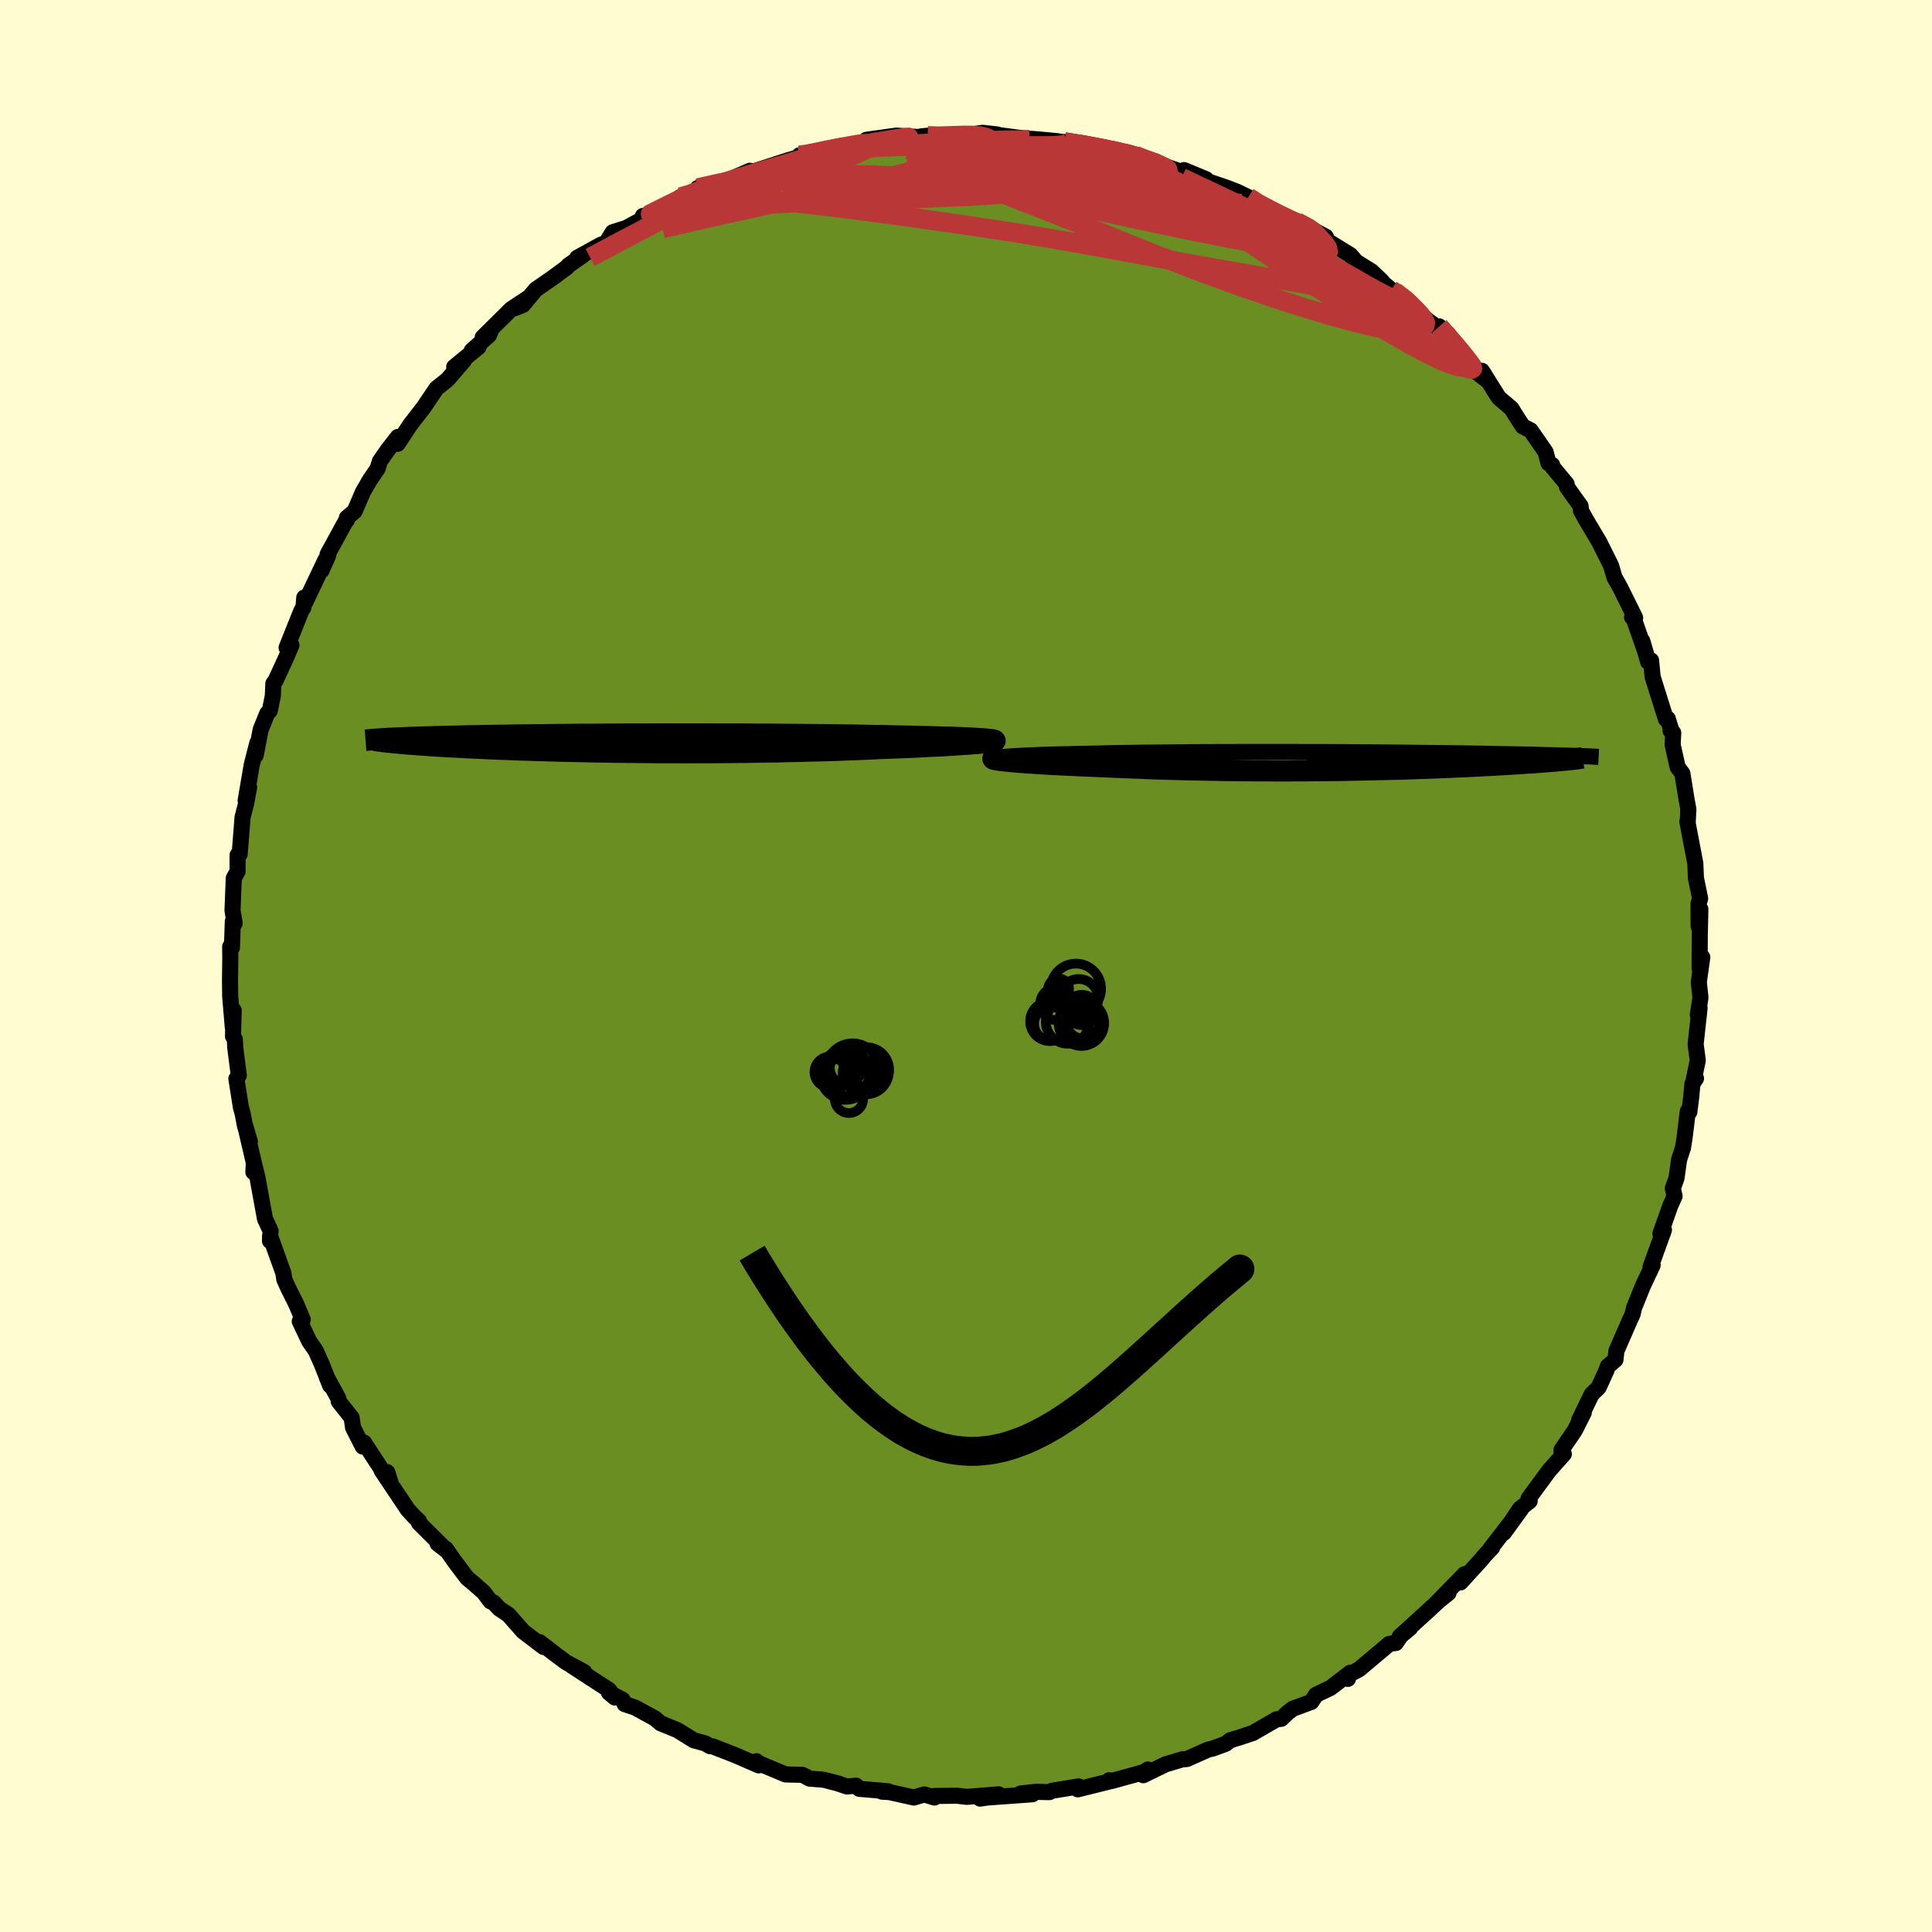 
  <svg viewBox="-100 -100 200 200" xmlns="http://www.w3.org/2000/svg" width="500" height="500" id="face-svg">
    <defs>
      <clipPath id="leftEyeClipPath">
        <polyline points="35.52,-0.46 35.17,-0.48 34.78,-0.51 34.36,-0.53 33.91,-0.55 33.42,-0.57 32.9,-0.59 32.35,-0.61 31.77,-0.62 31.16,-0.64 30.53,-0.66 29.86,-0.68 29.17,-0.69 28.45,-0.71 27.71,-0.73 26.95,-0.74 26.16,-0.76 25.32,-0.78 24.45,-0.79 23.55,-0.81 22.61,-0.83 21.64,-0.84 20.64,-0.86 19.62,-0.87 18.57,-0.88 17.49,-0.89 16.4,-0.9 15.28,-0.91 14.15,-0.92 13.01,-0.92 11.86,-0.93 10.7,-0.94 9.53,-0.94 8.36,-0.94 7.19,-0.95 6.02,-0.95 4.85,-0.95 3.69,-0.95 2.54,-0.95 1.39,-0.94 0.26,-0.94 -0.86,-0.94 -1.96,-0.93 -3.04,-0.93 -4.11,-0.92 -5.16,-0.91 -6.18,-0.91 -7.18,-0.9 -8.16,-0.89 -9.12,-0.88 -10.05,-0.87 -10.95,-0.86 -11.82,-0.85 -12.67,-0.84 -13.49,-0.82 -14.29,-0.81 -15.05,-0.8 -15.79,-0.79 -16.51,-0.77 -17.19,-0.76 -17.85,-0.75 -18.48,-0.73 -19.09,-0.72 -19.68,-0.7 -20.24,-0.69 -20.78,-0.68 -21.29,-0.66 -21.79,-0.65 -22.27,-0.63 -22.72,-0.62 -23.16,-0.6 -23.57,-0.59 -23.97,-0.57 -24.34,-0.56 -24.7,-0.54 -25.04,-0.53 -25.36,-0.51 -25.67,-0.5 -25.96,-0.48 -26.23,-0.46 -25.11,-0.05 -24.82,-0.03 -24.52,0 -24.2,0.03 -23.87,0.06 -23.52,0.09 -23.16,0.11 -22.78,0.14 -22.38,0.17 -21.96,0.2 -21.53,0.23 -21.08,0.26 -20.62,0.29 -20.13,0.32 -19.63,0.35 -19.11,0.37 -18.57,0.4 -18.01,0.43 -17.43,0.46 -16.83,0.49 -16.21,0.52 -15.56,0.55 -14.89,0.58 -14.2,0.61 -13.49,0.63 -12.75,0.66 -12,0.69 -11.22,0.71 -10.41,0.74 -9.59,0.76 -8.74,0.79 -7.87,0.81 -6.99,0.83 -6.08,0.85 -5.15,0.87 -4.21,0.89 -3.24,0.9 -2.26,0.92 -1.27,0.93 -0.26,0.94 0.76,0.95 1.79,0.96 2.84,0.96 3.89,0.96 4.95,0.97 6.02,0.96 7.09,0.96 8.17,0.96 9.25,0.95 10.32,0.94 11.4,0.93 12.47,0.91 13.53,0.89 14.59,0.88 15.64,0.85 16.68,0.83 17.71,0.8 18.72,0.78 19.72,0.75 20.69,0.72 21.65,0.68 22.59,0.65 23.51,0.61 24.4,0.57 25.26,0.53 26.04,0.5 26.81,0.47 27.55,0.44 28.28,0.41 28.99,0.38 29.68,0.34 30.34,0.31 30.98,0.28 31.6,0.25 32.19,0.21 32.75,0.18 33.28,0.14 33.79,0.11 34.26,0.08 34.71,0.04" />
      </clipPath>
      <clipPath id="rightEyeClipPath">
        <polyline points="-35.03,-0.44 -34.7,-0.47 -34.33,-0.49 -33.91,-0.52 -33.47,-0.54 -32.98,-0.57 -32.46,-0.59 -31.91,-0.61 -31.33,-0.64 -30.72,-0.66 -30.08,-0.68 -29.42,-0.7 -28.73,-0.71 -28.02,-0.73 -27.28,-0.75 -26.53,-0.76 -25.68,-0.78 -24.8,-0.8 -23.89,-0.82 -22.96,-0.84 -22.01,-0.85 -21.03,-0.87 -20.04,-0.88 -19.02,-0.89 -18,-0.9 -16.95,-0.91 -15.9,-0.92 -14.84,-0.93 -13.77,-0.93 -12.69,-0.94 -11.61,-0.94 -10.53,-0.95 -9.44,-0.95 -8.36,-0.95 -7.29,-0.95 -6.21,-0.95 -5.15,-0.95 -4.09,-0.94 -3.04,-0.94 -2,-0.94 -0.98,-0.93 0.03,-0.93 1.03,-0.92 2.01,-0.91 2.97,-0.91 3.92,-0.9 4.85,-0.89 5.76,-0.88 6.64,-0.87 7.51,-0.86 8.36,-0.85 9.18,-0.84 9.98,-0.83 10.76,-0.82 11.52,-0.81 12.26,-0.8 12.97,-0.79 13.66,-0.78 14.33,-0.77 14.98,-0.76 15.6,-0.74 16.21,-0.73 16.79,-0.72 17.35,-0.71 17.9,-0.7 18.43,-0.69 18.93,-0.68 19.43,-0.67 19.9,-0.66 20.36,-0.64 20.8,-0.63 21.23,-0.62 21.64,-0.61 22.03,-0.6 22.41,-0.59 22.77,-0.58 23.12,-0.57 23.46,-0.56 23.78,-0.55 24.08,-0.54 23.05,-0.12 22.8,-0.1 22.54,-0.07 22.27,-0.05 21.98,-0.02 21.68,0 21.36,0.03 21.03,0.06 20.68,0.08 20.32,0.11 19.94,0.14 19.55,0.17 19.14,0.19 18.72,0.22 18.28,0.25 17.82,0.28 17.34,0.31 16.85,0.34 16.34,0.37 15.81,0.4 15.26,0.43 14.69,0.46 14.1,0.49 13.49,0.52 12.86,0.55 12.21,0.58 11.54,0.61 10.84,0.64 10.13,0.67 9.4,0.7 8.64,0.73 7.87,0.75 7.07,0.78 6.26,0.81 5.42,0.83 4.57,0.85 3.7,0.87 2.81,0.89 1.9,0.91 0.98,0.93 0.04,0.95 -0.91,0.96 -1.88,0.97 -2.87,0.98 -3.86,0.99 -4.86,0.99 -5.88,1 -6.91,1 -7.94,0.99 -8.98,0.99 -10.02,0.98 -11.07,0.97 -12.12,0.96 -13.17,0.94 -14.22,0.92 -15.27,0.9 -16.32,0.88 -17.36,0.85 -18.39,0.82 -19.42,0.79 -20.43,0.75 -21.43,0.71 -22.42,0.67 -23.39,0.63 -24.34,0.59 -25.15,0.56 -25.95,0.52 -26.72,0.49 -27.48,0.46 -28.23,0.42 -28.94,0.39 -29.64,0.35 -30.31,0.32 -30.96,0.28 -31.58,0.24 -32.17,0.2 -32.73,0.17 -33.25,0.13 -33.74,0.09 -34.2,0.05" />
      </clipPath>
      <filter id="fuzzy">
        <feTurbulence id="turbulence" baseFrequency="0.05" numOctaves="3" type="noise" result="noise" />
        <feDisplacementMap in="SourceGraphic" in2="noise" scale="2" />
      </filter>
      <linearGradient id="rainbowGradient" x1="0%" y1="0%" x2="100%" y2="0%">
        <stop offset="0%" style="stop-color: rgb(80, 68, 68); stop-opacity: 1" />
        <stop offset="50%" style="stop-color: rgb(233, 236, 239); stop-opacity: 1" />
        <stop offset="100%" style="stop-color: rgb(64, 224, 208); stop-opacity: 1" />
      </linearGradient>
    </defs>
    <rect x="-100" y="-100" width="100%" height="100%" fill="rgb(255, 253, 208)" />
    <polyline id="faceContour" points="76.22,-0.91 75.86,1.67 76.03,3.27 75.76,5.05 75.94,4.36 75.53,8.09 75.75,9.77 75.34,11.76 75.57,11.64 75.2,12.2 75.08,13.51 74.88,15.11 74.72,15.04 74.38,17.83 74.22,18.83 73.82,20.04 73.55,21.97 73.17,23.02 73.35,23.83 72.91,24.81 71.89,27.7 71.9,27.76 72.25,27.33 70.86,31.17 71.08,30.98 70.1,33.05 69.17,35.35 68.99,36.09 68.69,36.72 68.29,37.65 67.33,39.85 67.23,40.76 66.44,41.44 66.3,41.85 65.49,43.63 64.76,44.35 63.47,47.02 63.95,46.24 63.02,48.08 61.65,50.09 61.65,50.68 61.89,50.52 60.38,52.21 58.24,55.12 58.35,55.39 57.33,56.2 55.68,58.67 57.46,56.22 54.28,60.33 54.47,60.2 53.64,61.08 53.39,61.4 51.19,63.81 51.61,62.96 48.86,65.78 49.95,64.91 49.26,65.43 47.83,66.75 44.89,69.43 45.98,68.52 45.04,69.28 44.5,70.08 43.83,70.17 40.69,72.81 39.66,73.35 39.53,73.8 39.78,73.16 37.72,74.74 36.24,75.44 35.75,76.18 33.83,76.89 33.26,77.33 32.64,77.93 32.14,77.99 29.7,79.4 28.37,79.84 27.35,80.15 26.88,80.52 25.53,81.01 25.03,81.13 22.88,82.09 22.38,82.13 20.64,82.65 18.35,83.77 18.82,83.18 18.38,83.46 14.99,84.39 14.82,84.29 14.95,84.33 14.99,84.38 11.57,85.23 11.65,84.93 8.9,85.38 8.63,85.52 7.18,85.49 5.65,85.66 6.88,85.74 2.19,86.08 1.46,86.19 3.39,85.75 0.08,86.01 -0.95,85.89 -3.32,85.92 -3.26,86.08 -4.32,85.76 -5.4,86.08 -7.91,85.52 -8.71,85.47 -8.07,85.43 -11.04,85.18 -11.39,84.85 -12.31,84.94 -13.36,84.59 -14.73,84.24 -16.19,84.12 -16.93,83.73 -18.68,83.69 -21.45,82.53 -21.69,82.32 -21.46,82.75 -23.9,81.69 -25.59,81.03 -26.2,80.79 -26.52,80.76 -26.98,80.48 -28.19,80.15 -29.86,79.11 -31.62,78.39 -32.2,77.89 -34.25,76.77 -35.33,76.41 -35.55,75.96 -36.97,75.21 -36.36,75.72 -36.96,74.94 -40.81,72.44 -39.52,73.09 -41.38,72.09 -42.42,71.32 -44.15,69.99 -43.72,70.5 -45.84,68.89 -47.37,67.15 -48.31,66.53 -48.9,65.89 -49.21,65.78 -49.92,64.84 -50.96,63.92 -51.64,63.36 -52.97,61.59 -53.85,60.33 -54.7,59.79 -53.73,60.54 -56.63,57.65 -56.62,57.47 -57.11,57.01 -57.79,56.27 -60.5,52.22 -59.91,52.4 -59.53,53.6 -62.32,49.33 -62.45,49.75 -63.45,47.79 -63.6,46.75 -64.93,45.08 -64.98,44.75 -66.18,42.54 -65.82,43.43 -66.67,41.27 -67.32,39.81 -67.99,38.85 -68.97,36.78 -68.66,36.6 -69.18,35.37 -69.35,34.97 -70.16,33.35 -70.57,32.44 -70.66,31.8 -72.04,27.95 -72.05,28.46 -71.99,27.42 -72.57,26.17 -73.35,21.89 -73.72,20.38 -73.77,21.33 -73.59,20.94 -74.6,16.6 -74.14,18.15 -74.63,16.6 -74.88,15.28 -75.06,14.64 -75.53,11.67 -75.28,11.32 -75.65,8.43 -75.69,7.58 -75.88,7.28 -75.81,4.59 -75.9,6.35 -76.17,3.16 -76.19,1.52 -76.16,-0.87 -76.17,-2.01 -75.99,-1.89 -75.9,-4.61 -75.71,-4.42 -75.93,-5.75 -75.8,-9.09 -75.41,-9.78 -75.4,-11.49 -75.19,-11.58 -75.12,-12.45 -74.89,-15.4 -74.52,-16.83 -74.21,-18.5 -74.57,-17.13 -73.94,-20.83 -73.36,-23.09 -73.53,-21.82 -73.02,-24.45 -72.34,-26.14 -72.07,-26.43 -71.76,-27.94 -71.7,-29.24 -71.47,-29.56 -70.37,-31.94 -69.83,-33.21 -70.33,-32.96 -68.81,-36.76 -68.59,-37.12 -68.5,-38.14 -68.39,-37.67 -66.29,-42.08 -66.72,-40.93 -66.02,-42.51 -66.09,-42.61 -64.21,-46.05 -64.1,-46.15 -64.09,-46.4 -63.29,-47.07 -62.42,-49.09 -61.7,-50.33 -60.91,-51.49 -60.67,-52.26 -59.84,-53.45 -58.81,-54.77 -58.83,-54.06 -57.57,-55.98 -56.12,-57.86 -54.82,-59.79 -53.69,-60.69 -51.98,-62.67 -52.98,-62.01 -50.46,-64.08 -51.17,-63.7 -49.39,-65.29 -49.19,-65.75 -50.03,-65.08 -47.07,-68.01 -45.28,-69.19 -46.75,-68.08 -45.86,-68.44 -44.55,-70.02 -42.78,-71.25 -41.3,-72.34 -41.15,-72.53 -39.66,-73.57 -40.25,-73.31 -37.84,-74.64 -37.24,-74.88 -36.57,-75.96 -35.17,-76.4 -32.61,-77.78 -33.45,-77.64 -32.5,-77.77 -29.55,-79.61 -28.54,-79.81 -27.36,-80.33 -27.76,-80.54 -25.33,-81.09 -23.88,-81.65 -22.37,-82.32 -23.87,-81.67 -22.58,-82.06 -18.35,-83.43 -17.17,-83.76 -16.08,-84.03 -17.23,-83.93 -15.52,-84.24 -14.92,-84.3 -12.09,-84.94 -10.28,-85.3 -10.64,-85.07 -9.29,-85.47 -10.3,-85.53 -7.22,-85.96 -4.5,-85.79 -4.65,-85.88 -3.97,-85.95 -3.07,-85.85 -1.47,-85.92 0.37,-86.06 1.72,-86.25 3.24,-86.08 2.24,-86.17 5.47,-85.74 6.35,-85.65 7.27,-85.59 9.31,-85.4 10.55,-85.22 11.77,-85.2 10.2,-85.3 12.52,-84.96 13.73,-84.8 17.67,-83.83 17.54,-84 16.72,-84.23 18.57,-83.28 19.59,-83.31 20.3,-82.89 23.43,-81.84 22.58,-82.39 24.85,-81.45 24.32,-81.47 27.06,-80.54 28.04,-80.16 29.22,-79.59 29.82,-79.05 32.11,-78.02 32.25,-77.72 33.87,-77.08 34.26,-77.03 35.87,-76.23 37.25,-75.49 36.13,-75.86 39.8,-73.59 40.38,-72.91 41.98,-71.91 43.05,-70.9 42.49,-71.29 44.02,-69.99 44.39,-69.81 45.89,-68.71 46.15,-68.53 46.93,-67.61 47.8,-66.82 49.59,-65.54 48.99,-66.21 52.64,-62 51.54,-63.41 52.36,-61.86 53.96,-60.61 53.41,-61.61 55.15,-58.83 56.48,-57.7 56.77,-57.21 57.64,-55.86 58.45,-55.45 60,-53.21 60.3,-52.05 60.68,-51.87 60.72,-51.65 62.17,-49.91 62.22,-49.57 63.62,-47.61 63.67,-47.12 64.23,-46.12 65.55,-43.9 65.91,-43.18 66.78,-41.44 67.12,-40.25 67.73,-39.16 69.27,-36.05 68.95,-36.1 69.15,-35.89 70.42,-32.24 70.01,-33.65 70.61,-31.49 70.92,-31.63 71.08,-29.93 72.46,-25.55 72.64,-25.61 72.95,-24.62 72.94,-24.35 73.21,-24.15 73.15,-22.9 73.67,-20.58 74.16,-19.93 74.55,-17.5 74.78,-16.21 74.71,-14.85 74.67,-14.98 74.87,-13.92 75.5,-10.61 75.56,-9.11 76,-6.98 75.83,-6.45 75.84,-4.11 76.02,-5.89 75.96,-3.13 75.94,0.25 76.22,-0.91 75.86,1.67" fill="rgb(107, 142, 35)" stroke="black" stroke-width="1.667" stroke-linejoin="round" filter="url(#fuzzy)" />
    <g transform="translate(39.03 -21.21)">
      <polyline id="rightCountour" points="-35.03,-0.44 -34.7,-0.47 -34.33,-0.49 -33.91,-0.52 -33.47,-0.54 -32.98,-0.57 -32.46,-0.59 -31.91,-0.61 -31.33,-0.64 -30.72,-0.66 -30.08,-0.68 -29.42,-0.7 -28.73,-0.71 -28.02,-0.73 -27.28,-0.75 -26.53,-0.76 -25.68,-0.78 -24.8,-0.8 -23.89,-0.82 -22.96,-0.84 -22.01,-0.85 -21.03,-0.87 -20.04,-0.88 -19.02,-0.89 -18,-0.9 -16.95,-0.91 -15.9,-0.92 -14.84,-0.93 -13.77,-0.93 -12.69,-0.94 -11.61,-0.94 -10.53,-0.95 -9.44,-0.95 -8.36,-0.95 -7.29,-0.95 -6.21,-0.95 -5.15,-0.95 -4.09,-0.94 -3.04,-0.94 -2,-0.94 -0.98,-0.93 0.03,-0.93 1.03,-0.92 2.01,-0.91 2.97,-0.91 3.92,-0.9 4.85,-0.89 5.76,-0.88 6.64,-0.87 7.51,-0.86 8.36,-0.85 9.18,-0.84 9.98,-0.83 10.76,-0.82 11.52,-0.81 12.26,-0.8 12.97,-0.79 13.66,-0.78 14.33,-0.77 14.98,-0.76 15.6,-0.74 16.21,-0.73 16.79,-0.72 17.35,-0.71 17.9,-0.7 18.43,-0.69 18.93,-0.68 19.43,-0.67 19.9,-0.66 20.36,-0.64 20.8,-0.63 21.23,-0.62 21.64,-0.61 22.03,-0.6 22.41,-0.59 22.77,-0.58 23.12,-0.57 23.46,-0.56 23.78,-0.55 24.08,-0.54 23.05,-0.12 22.8,-0.1 22.54,-0.07 22.27,-0.05 21.98,-0.02 21.68,0 21.36,0.03 21.03,0.06 20.68,0.08 20.32,0.11 19.94,0.14 19.55,0.17 19.14,0.19 18.72,0.22 18.28,0.25 17.82,0.28 17.34,0.31 16.85,0.34 16.34,0.37 15.81,0.4 15.26,0.43 14.69,0.46 14.1,0.49 13.49,0.52 12.86,0.55 12.21,0.58 11.54,0.61 10.84,0.64 10.13,0.67 9.4,0.7 8.64,0.73 7.87,0.75 7.07,0.78 6.26,0.81 5.42,0.83 4.57,0.85 3.7,0.87 2.81,0.89 1.9,0.91 0.98,0.93 0.04,0.95 -0.91,0.96 -1.88,0.97 -2.87,0.98 -3.86,0.99 -4.86,0.99 -5.88,1 -6.91,1 -7.94,0.99 -8.98,0.99 -10.02,0.98 -11.07,0.97 -12.12,0.96 -13.17,0.94 -14.22,0.92 -15.27,0.9 -16.32,0.88 -17.36,0.85 -18.39,0.82 -19.42,0.79 -20.43,0.75 -21.43,0.71 -22.42,0.67 -23.39,0.63 -24.34,0.59 -25.15,0.56 -25.95,0.52 -26.72,0.49 -27.48,0.46 -28.23,0.42 -28.94,0.39 -29.64,0.35 -30.31,0.32 -30.96,0.28 -31.58,0.24 -32.17,0.2 -32.73,0.17 -33.25,0.13 -33.74,0.09 -34.2,0.05" fill="white" stroke="white" stroke-width="0" stroke-linejoin="round" filter="url(#fuzzy)" />
    </g>
    <g transform="translate(-34 -23.06)">
      <polyline id="leftCountour" points="35.52,-0.46 35.17,-0.48 34.78,-0.51 34.36,-0.53 33.91,-0.55 33.42,-0.57 32.9,-0.59 32.35,-0.61 31.77,-0.62 31.16,-0.64 30.53,-0.66 29.86,-0.68 29.17,-0.69 28.45,-0.71 27.71,-0.73 26.95,-0.74 26.16,-0.76 25.32,-0.78 24.45,-0.79 23.55,-0.81 22.61,-0.83 21.64,-0.84 20.64,-0.86 19.62,-0.87 18.57,-0.88 17.49,-0.89 16.4,-0.9 15.28,-0.91 14.15,-0.92 13.01,-0.92 11.86,-0.93 10.7,-0.94 9.53,-0.94 8.36,-0.94 7.19,-0.95 6.02,-0.95 4.85,-0.95 3.69,-0.95 2.54,-0.95 1.39,-0.94 0.26,-0.94 -0.86,-0.94 -1.96,-0.93 -3.04,-0.93 -4.11,-0.92 -5.16,-0.91 -6.18,-0.91 -7.18,-0.9 -8.16,-0.89 -9.12,-0.88 -10.05,-0.87 -10.95,-0.86 -11.82,-0.85 -12.67,-0.84 -13.49,-0.82 -14.29,-0.81 -15.05,-0.8 -15.79,-0.79 -16.51,-0.77 -17.19,-0.76 -17.85,-0.75 -18.48,-0.73 -19.09,-0.72 -19.68,-0.7 -20.24,-0.69 -20.78,-0.68 -21.29,-0.66 -21.79,-0.65 -22.27,-0.63 -22.72,-0.62 -23.16,-0.6 -23.57,-0.59 -23.97,-0.57 -24.34,-0.56 -24.7,-0.54 -25.04,-0.53 -25.36,-0.51 -25.67,-0.5 -25.96,-0.48 -26.23,-0.46 -25.11,-0.05 -24.82,-0.03 -24.52,0 -24.2,0.03 -23.87,0.06 -23.52,0.09 -23.16,0.11 -22.78,0.14 -22.38,0.17 -21.96,0.2 -21.53,0.23 -21.08,0.26 -20.62,0.29 -20.13,0.32 -19.63,0.35 -19.11,0.37 -18.57,0.4 -18.01,0.43 -17.43,0.46 -16.83,0.49 -16.21,0.52 -15.56,0.55 -14.89,0.58 -14.2,0.61 -13.49,0.63 -12.75,0.66 -12,0.69 -11.22,0.71 -10.41,0.74 -9.59,0.76 -8.74,0.79 -7.87,0.81 -6.99,0.83 -6.08,0.85 -5.15,0.87 -4.21,0.89 -3.24,0.9 -2.26,0.92 -1.27,0.93 -0.26,0.94 0.76,0.95 1.79,0.96 2.84,0.96 3.89,0.96 4.95,0.97 6.02,0.96 7.09,0.96 8.17,0.96 9.25,0.95 10.32,0.94 11.4,0.93 12.47,0.91 13.53,0.89 14.59,0.88 15.64,0.85 16.68,0.83 17.71,0.8 18.72,0.78 19.72,0.75 20.69,0.72 21.65,0.68 22.59,0.65 23.51,0.61 24.4,0.57 25.26,0.53 26.04,0.5 26.81,0.47 27.55,0.44 28.28,0.41 28.99,0.38 29.68,0.34 30.34,0.31 30.98,0.28 31.6,0.25 32.19,0.21 32.75,0.18 33.28,0.14 33.79,0.11 34.26,0.08 34.71,0.04" fill="white" stroke="white" stroke-width="0" stroke-linejoin="round" filter="url(#fuzzy)" />
    </g>
    <g transform="translate(39.03 -21.21)">
      <polyline id="rightUpper" points="-35.77,-0.12 -35.93,-0.15 -36.04,-0.19 -36.09,-0.22 -36.09,-0.26 -36.03,-0.29 -35.93,-0.32 -35.77,-0.35 -35.57,-0.38 -35.32,-0.41 -35.03,-0.44 -34.7,-0.47 -34.33,-0.49 -33.91,-0.52 -33.47,-0.54 -32.98,-0.57 -32.46,-0.59 -31.91,-0.61 -31.33,-0.64 -30.72,-0.66 -30.08,-0.68 -29.42,-0.7 -28.73,-0.71 -28.02,-0.73 -27.28,-0.75 -26.53,-0.76 -25.68,-0.78 -24.8,-0.8 -23.89,-0.82 -22.96,-0.84 -22.01,-0.85 -21.03,-0.87 -20.04,-0.88 -19.02,-0.89 -18,-0.9 -16.95,-0.91 -15.9,-0.92 -14.84,-0.93 -13.77,-0.93 -12.69,-0.94 -11.61,-0.94 -10.53,-0.95 -9.44,-0.95 -8.36,-0.95 -7.29,-0.95 -6.21,-0.95 -5.15,-0.95 -4.09,-0.94 -3.04,-0.94 -2,-0.94 -0.98,-0.93 0.03,-0.93 1.03,-0.92 2.01,-0.91 2.97,-0.91 3.92,-0.9 4.85,-0.89 5.76,-0.88 6.64,-0.87 7.51,-0.86 8.36,-0.85 9.18,-0.84 9.98,-0.83 10.76,-0.82 11.52,-0.81 12.26,-0.8 12.97,-0.79 13.66,-0.78 14.33,-0.77 14.98,-0.76 15.6,-0.74 16.21,-0.73 16.79,-0.72 17.35,-0.71 17.9,-0.7 18.43,-0.69 18.93,-0.68 19.43,-0.67 19.9,-0.66 20.36,-0.64 20.8,-0.63 21.23,-0.62 21.64,-0.61 22.03,-0.6 22.41,-0.59 22.77,-0.58 23.12,-0.57 23.46,-0.56 23.78,-0.55 24.08,-0.54 24.38,-0.53 24.66,-0.52 24.92,-0.51 25.18,-0.5 25.42,-0.49 25.65,-0.48 25.87,-0.47 26.08,-0.46 26.27,-0.45 26.46,-0.44" fill="none" stroke="black" stroke-width="1.667" stroke-linejoin="round" filter="url(#fuzzy)" />
      <polyline id="rightLower" points="-36.18,-0.28 -36.23,-0.26 -36.21,-0.23 -36.14,-0.2 -36.01,-0.17 -35.82,-0.13 -35.59,-0.1 -35.31,-0.06 -34.98,-0.03 -34.61,0.01 -34.2,0.05 -33.74,0.09 -33.25,0.13 -32.73,0.17 -32.17,0.2 -31.58,0.24 -30.96,0.28 -30.31,0.32 -29.64,0.35 -28.94,0.39 -28.23,0.42 -27.48,0.46 -26.72,0.49 -25.95,0.52 -25.15,0.56 -24.34,0.59 -23.39,0.63 -22.42,0.67 -21.43,0.71 -20.43,0.75 -19.42,0.79 -18.39,0.82 -17.36,0.85 -16.32,0.88 -15.27,0.9 -14.22,0.92 -13.17,0.94 -12.12,0.96 -11.07,0.97 -10.02,0.98 -8.98,0.99 -7.94,0.99 -6.91,1 -5.88,1 -4.86,0.99 -3.86,0.99 -2.87,0.98 -1.88,0.97 -0.91,0.96 0.04,0.95 0.98,0.93 1.9,0.91 2.81,0.89 3.7,0.87 4.57,0.85 5.42,0.83 6.26,0.81 7.07,0.78 7.87,0.75 8.64,0.73 9.4,0.7 10.13,0.67 10.84,0.64 11.54,0.61 12.21,0.58 12.86,0.55 13.49,0.52 14.1,0.49 14.69,0.46 15.26,0.43 15.81,0.4 16.34,0.37 16.85,0.34 17.34,0.31 17.82,0.28 18.28,0.25 18.72,0.22 19.14,0.19 19.55,0.17 19.94,0.14 20.32,0.11 20.68,0.08 21.03,0.06 21.36,0.03 21.68,0 21.98,-0.02 22.27,-0.05 22.54,-0.07 22.8,-0.1 23.05,-0.12 23.28,-0.14 23.5,-0.17 23.71,-0.19 23.91,-0.21 24.09,-0.23 24.26,-0.25 24.41,-0.28 24.56,-0.3 24.69,-0.32 24.82,-0.34" fill="none" stroke="black" stroke-width="2.222" stroke-linejoin="round" filter="url(#fuzzy)" />
      <circle r="4.818" cx="1.57" cy="2.162" stroke="black" fill="none" stroke-width="1.0" filter="url(#fuzzy)" clip-path="url(#rightEyeClipPath)" /><circle r="4.074" cx="0.51" cy="-1.873" stroke="black" fill="none" stroke-width="1.0" filter="url(#fuzzy)" clip-path="url(#rightEyeClipPath)" /><circle r="4.34" cx="2.515" cy="0.652" stroke="black" fill="none" stroke-width="1.0" filter="url(#fuzzy)" clip-path="url(#rightEyeClipPath)" /><circle r="3.416" cx="3.58" cy="2.172" stroke="black" fill="none" stroke-width="1.0" filter="url(#fuzzy)" clip-path="url(#rightEyeClipPath)" /><circle r="3.626" cx="0.365" cy="-0.863" stroke="black" fill="none" stroke-width="1.0" filter="url(#fuzzy)" clip-path="url(#rightEyeClipPath)" /><circle r="4.78" cx="4.62" cy="0.057" stroke="black" fill="none" stroke-width="1.0" filter="url(#fuzzy)" clip-path="url(#rightEyeClipPath)" /><circle r="3.758" cx="1.325" cy="1.332" stroke="black" fill="none" stroke-width="1.0" filter="url(#fuzzy)" clip-path="url(#rightEyeClipPath)" /><circle r="3.424" cx="0.81" cy="-0.468" stroke="black" fill="none" stroke-width="1.0" filter="url(#fuzzy)" clip-path="url(#rightEyeClipPath)" /><circle r="4.936" cx="1.66" cy="0.552" stroke="black" fill="none" stroke-width="1.0" filter="url(#fuzzy)" clip-path="url(#rightEyeClipPath)" /><circle r="3.318" cx="3.885" cy="1.427" stroke="black" fill="none" stroke-width="1.0" filter="url(#fuzzy)" clip-path="url(#rightEyeClipPath)" />
      </g>
    <g transform="translate(-34 -23.06)">
      <polyline id="leftUpper" points="36.96,-0.23 37,-0.25 36.99,-0.27 36.94,-0.3 36.86,-0.32 36.73,-0.35 36.56,-0.37 36.36,-0.39 36.12,-0.42 35.84,-0.44 35.52,-0.46 35.17,-0.48 34.78,-0.51 34.36,-0.53 33.91,-0.55 33.42,-0.57 32.9,-0.59 32.35,-0.61 31.77,-0.62 31.16,-0.64 30.53,-0.66 29.86,-0.68 29.17,-0.69 28.45,-0.71 27.71,-0.73 26.95,-0.74 26.16,-0.76 25.32,-0.78 24.45,-0.79 23.55,-0.81 22.61,-0.83 21.64,-0.84 20.64,-0.86 19.62,-0.87 18.57,-0.88 17.49,-0.89 16.4,-0.9 15.28,-0.91 14.15,-0.92 13.01,-0.92 11.86,-0.93 10.7,-0.94 9.53,-0.94 8.36,-0.94 7.19,-0.95 6.02,-0.95 4.85,-0.95 3.69,-0.95 2.54,-0.95 1.39,-0.94 0.26,-0.94 -0.86,-0.94 -1.96,-0.93 -3.04,-0.93 -4.11,-0.92 -5.16,-0.91 -6.18,-0.91 -7.18,-0.9 -8.16,-0.89 -9.12,-0.88 -10.05,-0.87 -10.95,-0.86 -11.82,-0.85 -12.67,-0.84 -13.49,-0.82 -14.29,-0.81 -15.05,-0.8 -15.79,-0.79 -16.51,-0.77 -17.19,-0.76 -17.85,-0.75 -18.48,-0.73 -19.09,-0.72 -19.68,-0.7 -20.24,-0.69 -20.78,-0.68 -21.29,-0.66 -21.79,-0.65 -22.27,-0.63 -22.72,-0.62 -23.16,-0.6 -23.57,-0.59 -23.97,-0.57 -24.34,-0.56 -24.7,-0.54 -25.04,-0.53 -25.36,-0.51 -25.67,-0.5 -25.96,-0.48 -26.23,-0.46 -26.49,-0.45 -26.73,-0.43 -26.96,-0.42 -27.17,-0.4 -27.37,-0.39 -27.55,-0.37 -27.72,-0.35 -27.88,-0.34 -28.03,-0.32 -28.16,-0.31" fill="none" stroke="black" stroke-width="2.222" stroke-linejoin="round" filter="url(#fuzzy)" />
      <polyline id="leftLower" points="37.14,-0.23 37.08,-0.21 36.97,-0.19 36.83,-0.17 36.64,-0.14 36.41,-0.11 36.14,-0.08 35.84,-0.05 35.5,-0.02 35.12,0.01 34.71,0.04 34.26,0.08 33.79,0.11 33.28,0.14 32.75,0.18 32.19,0.21 31.6,0.25 30.98,0.28 30.34,0.31 29.68,0.34 28.99,0.38 28.28,0.41 27.55,0.44 26.81,0.47 26.04,0.5 25.26,0.53 24.4,0.57 23.51,0.61 22.59,0.65 21.65,0.68 20.69,0.72 19.72,0.75 18.72,0.78 17.71,0.8 16.68,0.83 15.64,0.85 14.59,0.88 13.53,0.89 12.47,0.91 11.4,0.93 10.32,0.94 9.25,0.95 8.17,0.96 7.09,0.96 6.02,0.96 4.95,0.97 3.89,0.96 2.84,0.96 1.79,0.96 0.76,0.95 -0.26,0.94 -1.27,0.93 -2.26,0.92 -3.24,0.9 -4.21,0.89 -5.15,0.87 -6.08,0.85 -6.99,0.83 -7.87,0.81 -8.74,0.79 -9.59,0.76 -10.41,0.74 -11.22,0.71 -12,0.69 -12.75,0.66 -13.49,0.63 -14.2,0.61 -14.89,0.58 -15.56,0.55 -16.21,0.52 -16.83,0.49 -17.43,0.46 -18.01,0.43 -18.57,0.4 -19.11,0.37 -19.63,0.35 -20.13,0.32 -20.62,0.29 -21.08,0.26 -21.53,0.23 -21.96,0.2 -22.38,0.17 -22.78,0.14 -23.16,0.11 -23.52,0.09 -23.87,0.06 -24.2,0.03 -24.52,0 -24.82,-0.03 -25.11,-0.05 -25.38,-0.08 -25.64,-0.11 -25.88,-0.13 -26.11,-0.16 -26.32,-0.18 -26.53,-0.21 -26.72,-0.23 -26.89,-0.26 -27.06,-0.28 -27.21,-0.31" fill="none" stroke="black" stroke-width="2.222" stroke-linejoin="round" filter="url(#fuzzy)" />
      <circle r="3.752" cx="21.181" cy="0.166" stroke="black" fill="none" stroke-width="1.0" filter="url(#fuzzy)" clip-path="url(#leftEyeClipPath)" /><circle r="4.542" cx="21.806" cy="2.426" stroke="black" fill="none" stroke-width="1.0" filter="url(#fuzzy)" clip-path="url(#leftEyeClipPath)" /><circle r="4.454" cx="19.141" cy="-0.829" stroke="black" fill="none" stroke-width="1.0" filter="url(#fuzzy)" clip-path="url(#leftEyeClipPath)" /><circle r="3.402" cx="20.536" cy="1.691" stroke="black" fill="none" stroke-width="1.0" filter="url(#fuzzy)" clip-path="url(#leftEyeClipPath)" /><circle r="3.08" cx="17.686" cy="1.441" stroke="black" fill="none" stroke-width="1.0" filter="url(#fuzzy)" clip-path="url(#leftEyeClipPath)" /><circle r="3.538" cx="19.856" cy="0.501" stroke="black" fill="none" stroke-width="1.0" filter="url(#fuzzy)" clip-path="url(#leftEyeClipPath)" /><circle r="3.274" cx="21.686" cy="-1.279" stroke="black" fill="none" stroke-width="1.0" filter="url(#fuzzy)" clip-path="url(#leftEyeClipPath)" /><circle r="3.31" cx="19.166" cy="0.761" stroke="black" fill="none" stroke-width="1.0" filter="url(#fuzzy)" clip-path="url(#leftEyeClipPath)" /><circle r="3.176" cx="19.921" cy="1.026" stroke="black" fill="none" stroke-width="1.0" filter="url(#fuzzy)" clip-path="url(#leftEyeClipPath)" /><circle r="3.164" cx="18.476" cy="-1.594" stroke="black" fill="none" stroke-width="1.0" filter="url(#fuzzy)" clip-path="url(#leftEyeClipPath)" />
    </g>
    <g id="hairs">
      <polyline points="10.2,-85.3 12.18,-84.99 13.91,-84.65 15.18,-84.36 15.94,-84.13 16.34,-83.91 16.54,-83.68 16.58,-83.44 16.47,-83.19 16.12,-82.94 15.48,-82.7 14.5,-82.47 13.17,-82.25 11.5,-82.04 9.46,-81.83 6.98,-81.63 3.98,-81.43 0.38,-81.24 -3.8,-81.08 -8.45,-81.01 -13.43,-81.06 -18.9,-81.14" fill="none" stroke="rgb(185, 55, 55)" stroke-width="2" stroke-linejoin="round" filter="url(#fuzzy)" /><polyline points="10.2,-85.3 12.2,-84.99 14.01,-84.65 15.42,-84.36 16.36,-84.13 16.98,-83.92 17.42,-83.72 17.76,-83.52 17.96,-83.33 17.95,-83.16 17.67,-83.03 17.08,-82.93 16.15,-82.86 14.89,-82.83 13.27,-82.85 11.22,-82.93 8.67,-83.08 5.58,-83.3 1.98,-83.6 -1.98,-84 -6.12,-84.52" fill="none" stroke="rgb(185, 55, 55)" stroke-width="2" stroke-linejoin="round" filter="url(#fuzzy)" /><polyline points="-3.97,-85.95 -2.88,-85.91 -1.59,-85.95 -0.38,-85.99 0.61,-85.99 1.39,-85.93 1.99,-85.8 2.42,-85.61 2.66,-85.38 2.65,-85.12 2.34,-84.83 1.71,-84.51 0.74,-84.16 -0.58,-83.74 -2.22,-83.26 -4.2,-82.69 -6.6,-82.04 -9.48,-81.31 -12.87,-80.5 -16.76,-79.62 -21.12,-78.66 -25.98,-77.59 -31.42,-76.34" fill="none" stroke="rgb(185, 55, 55)" stroke-width="2" stroke-linejoin="round" filter="url(#fuzzy)" /><polyline points="44.02,-69.99 44.63,-69.59 45.33,-69.06 45.95,-68.52 46.51,-67.98 46.99,-67.47 47.36,-66.99 47.56,-66.59 47.52,-66.32 47.21,-66.22 46.61,-66.3 45.73,-66.58 44.57,-67.04 43.1,-67.68 41.31,-68.52 39.18,-69.59 36.7,-70.9 33.87,-72.47 30.6,-74.33 26.73,-76.51 22.06,-79.08 16.51,-82.05" fill="none" stroke="rgb(185, 55, 55)" stroke-width="2" stroke-linejoin="round" filter="url(#fuzzy)" /><polyline points="-32.5,-77.77 -30.09,-78.93 -27.98,-79.38 -25.72,-79.49 -23.09,-79.43 -20.03,-79.22 -16.62,-78.89 -12.89,-78.45 -8.83,-77.92 -4.43,-77.32 0.26,-76.65 5.15,-75.91 10.15,-75.07 15.19,-74.16 20.29,-73.22 25.45,-72.29 30.67,-71.38 35.89,-70.44 41.01,-69.47" fill="none" stroke="rgb(185, 55, 55)" stroke-width="2" stroke-linejoin="round" filter="url(#fuzzy)" /><polyline points="-32.61,-77.78 -32.67,-77.86 -31.71,-78.34 -30.43,-78.97 -29.23,-79.54 -28.25,-79.98 -27.48,-80.29 -26.92,-80.48 -26.59,-80.54 -26.54,-80.45 -26.76,-80.21 -27.26,-79.82 -28.06,-79.27 -29.24,-78.53 -30.91,-77.59 -33.11,-76.42 -35.78,-75.02 -38.91,-73.35" fill="none" stroke="rgb(185, 55, 55)" stroke-width="2" stroke-linejoin="round" filter="url(#fuzzy)" /><polyline points="10.2,-85.3 12.23,-84.98 14.1,-84.63 15.62,-84.32 16.72,-84.06 17.58,-83.82 18.32,-83.58 19.01,-83.34 19.61,-83.11 20.07,-82.91 20.36,-82.75 20.43,-82.62 20.25,-82.54 19.78,-82.5 19,-82.51 17.85,-82.61 16.32,-82.79 14.39,-83.07 12.04,-83.46 9.22,-83.94 5.81,-84.5 1.7,-85.13" fill="none" stroke="rgb(185, 55, 55)" stroke-width="2" stroke-linejoin="round" filter="url(#fuzzy)" /><polyline points="29.22,-79.59 30.2,-78.96 31.38,-78.33 32.46,-77.78 33.44,-77.31 34.32,-76.88 35.09,-76.47 35.73,-76.08 36.22,-75.71 36.51,-75.42 36.55,-75.24 36.23,-75.25 35.52,-75.48 34.38,-75.95 32.86,-76.64 30.94,-77.54 28.59,-78.65 25.71,-80.01 22.32,-81.61" fill="none" stroke="rgb(185, 55, 55)" stroke-width="2" stroke-linejoin="round" filter="url(#fuzzy)" /><polyline points="10.2,-85.3 12.31,-84.92 14.41,-84.39 16.3,-83.78 17.95,-83.12 19.53,-82.37 21.18,-81.53 22.98,-80.59 24.89,-79.59 26.87,-78.55 28.87,-77.49 30.85,-76.43 32.8,-75.36 34.71,-74.31 36.57,-73.28 38.34,-72.28 40.01,-71.33 41.54,-70.45 42.91,-69.7 44.06,-69.11 44.96,-68.7 45.6,-68.45 45.97,-68.33 46.11,-68.34" fill="none" stroke="rgb(185, 55, 55)" stroke-width="2" stroke-linejoin="round" filter="url(#fuzzy)" /><polyline points="44.39,-69.81 45.41,-69.03 46.03,-68.44 46.54,-67.88 46.96,-67.32 47.26,-66.78 47.38,-66.29 47.25,-65.91 46.83,-65.66 46.11,-65.58 45.09,-65.64 43.76,-65.84 42.13,-66.18 40.18,-66.65 37.88,-67.28 35.18,-68.09 32.06,-69.09 28.5,-70.3 24.5,-71.75 20.06,-73.47 15.15,-75.44 9.69,-77.64 3.56,-80.04 -3.13,-82.62" fill="none" stroke="rgb(185, 55, 55)" stroke-width="2" stroke-linejoin="round" filter="url(#fuzzy)" /><polyline points="48.99,-66.21 51.03,-63.86 51.76,-62.95 52.15,-62.44 52.38,-62.09 52.44,-61.86 52.3,-61.77 51.88,-61.89 51.12,-62.29 49.96,-63 48.36,-64.07 46.25,-65.56 43.59,-67.52 40.31,-70.03 36.45,-73.09 32.04,-76.6" fill="none" stroke="rgb(185, 55, 55)" stroke-width="2" stroke-linejoin="round" filter="url(#fuzzy)" /><polyline points="-29.55,-79.61 -28.54,-79.9 -27.49,-80.29 -26.23,-80.73 -24.82,-81.2 -23.35,-81.65 -21.9,-82.09 -20.43,-82.52 -18.94,-82.95 -17.48,-83.38 -16.15,-83.78 -15.04,-84.12 -14.15,-84.39 -13.47,-84.58 -12.97,-84.71 -12.71,-84.78 -12.78,-84.77 -13.25,-84.68 -14.07,-84.51 -15.03,-84.31 -15.93,-84.09" fill="none" stroke="rgb(185, 55, 55)" stroke-width="2" stroke-linejoin="round" filter="url(#fuzzy)" /><polyline points="32.25,-77.72 33.46,-77.25 34.4,-76.85 35.22,-76.41 35.93,-75.92 36.57,-75.38 37.09,-74.83 37.42,-74.34 37.5,-73.95 37.27,-73.71 36.71,-73.62 35.83,-73.67 34.64,-73.84 33.15,-74.12 31.36,-74.5 29.25,-74.97 26.79,-75.54 23.96,-76.21 20.73,-77 17.08,-77.95 13.03,-79.08 8.53,-80.44 3.41,-82.02 -2.72,-83.77" fill="none" stroke="rgb(185, 55, 55)" stroke-width="2" stroke-linejoin="round" filter="url(#fuzzy)" /><polyline points="-16.08,-84.03 -16.16,-84.05 -15.02,-84.19 -13.24,-84.4 -11.22,-84.62 -9.19,-84.81 -7.23,-84.97 -5.3,-85.1 -3.36,-85.2 -1.42,-85.29 0.42,-85.37 2.08,-85.43 3.56,-85.48 4.86,-85.5 5.93,-85.52 6.6,-85.56 6.69,-85.62" fill="none" stroke="rgb(185, 55, 55)" stroke-width="2" stroke-linejoin="round" filter="url(#fuzzy)" /><polyline points="17.54,-84 17.54,-83.91 18.27,-83.6 19.15,-83.27 19.95,-82.96 20.54,-82.7 20.87,-82.48 20.92,-82.29 20.67,-82.14 20.11,-82 19.19,-81.91 17.88,-81.87 16.13,-81.91 13.89,-82.05 11.06,-82.3 7.63,-82.66 3.62,-83.11 -0.8,-83.66 -5.47,-84.33" fill="none" stroke="rgb(185, 55, 55)" stroke-width="2" stroke-linejoin="round" filter="url(#fuzzy)" /><polyline points="-27.76,-80.54 -25.65,-81.02 -23.89,-81.36 -22.21,-81.55 -20.31,-81.67 -18.03,-81.79 -15.47,-81.89 -12.76,-81.93 -10.01,-81.89 -7.22,-81.77 -4.36,-81.6 -1.39,-81.39 1.65,-81.17 4.7,-80.96 7.68,-80.76 10.59,-80.57 13.45,-80.38 16.27,-80.18 19.04,-79.94 21.7,-79.67 24.18,-79.38 26.47,-79.1 28.5,-78.93" fill="none" stroke="rgb(185, 55, 55)" stroke-width="2" stroke-linejoin="round" filter="url(#fuzzy)" /><polyline points="-16.08,-84.03 -16.28,-84.06 -15.49,-84.23 -14.31,-84.47 -13.1,-84.7 -12.08,-84.9 -11.3,-85.04 -10.72,-85.12 -10.29,-85.14 -10,-85.08 -9.89,-84.96 -10.01,-84.77 -10.42,-84.5 -11.12,-84.16 -12.15,-83.73 -13.53,-83.2 -15.33,-82.56 -17.59,-81.78 -20.33,-80.86 -23.51,-79.83 -27.13,-78.68 -31.43,-77.38" fill="none" stroke="rgb(185, 55, 55)" stroke-width="2" stroke-linejoin="round" filter="url(#fuzzy)" /><polyline points="34.26,-77.03 35.46,-76.39 36.1,-75.92 36.49,-75.45 36.67,-75.01 36.47,-74.69 35.71,-74.6 34.28,-74.81 32.17,-75.31 29.41,-76.08 26.02,-77.11 21.97,-78.37 17.17,-79.86 11.46,-81.59 4.72,-83.57" fill="none" stroke="rgb(185, 55, 55)" stroke-width="2" stroke-linejoin="round" filter="url(#fuzzy)" /><polyline points="-17.17,-83.76 -16.57,-83.93 -15.95,-84.08 -14.89,-84.28 -13.48,-84.54 -11.96,-84.81 -10.56,-85.06 -9.35,-85.27 -8.34,-85.45 -7.46,-85.59 -6.7,-85.7 -6.15,-85.77 -5.93,-85.79 -6.1,-85.76 -6.64,-85.68 -7.42,-85.56 -8.39,-85.41 -9.75,-85.24" fill="none" stroke="rgb(185, 55, 55)" stroke-width="2" stroke-linejoin="round" filter="url(#fuzzy)" /><polyline points="17.54,-84 17.49,-83.91 18.05,-83.59 18.64,-83.24 19.05,-82.9 19.16,-82.57 18.9,-82.26 18.25,-81.96 17.19,-81.63 15.69,-81.29 13.72,-80.93 11.26,-80.58 8.27,-80.25 4.68,-79.95 0.46,-79.69 -4.42,-79.48 -9.97,-79.29 -16.25,-79.08 -23.55,-78.71" fill="none" stroke="rgb(185, 55, 55)" stroke-width="2" stroke-linejoin="round" filter="url(#fuzzy)" /><polyline points="-17.23,-83.93 -15.64,-84.16 -13.7,-84.39 -11.5,-84.6 -9.26,-84.75 -7.08,-84.84 -4.87,-84.9 -2.57,-84.94 -0.14,-84.97 2.33,-84.97 4.72,-84.95 6.88,-84.91 8.67,-84.91 9.89,-84.97 10.44,-85.12" fill="none" stroke="rgb(185, 55, 55)" stroke-width="2" stroke-linejoin="round" filter="url(#fuzzy)" /><polyline points="33.87,-77.08 34.51,-76.83 35.21,-76.42 35.72,-75.97 36.04,-75.49 36.15,-75.01 35.94,-74.61 35.28,-74.36 34.12,-74.31 32.45,-74.46 30.29,-74.78 27.64,-75.26 24.47,-75.88 20.77,-76.64 16.53,-77.54 11.81,-78.59 6.59,-79.81 0.7,-81.2 -6.26,-82.7" fill="none" stroke="rgb(185, 55, 55)" stroke-width="2" stroke-linejoin="round" filter="url(#fuzzy)" /><polyline points="49.59,-65.54 50.02,-65.02 50.84,-64.01 51.39,-63.26 51.7,-62.75 51.84,-62.39 51.8,-62.14 51.57,-62 51.09,-62.02 50.31,-62.24 49.21,-62.68 47.74,-63.39 45.87,-64.39 43.56,-65.71 40.79,-67.38 37.57,-69.41 33.96,-71.77 30.02,-74.41 25.74,-77.36 20.72,-80.7" fill="none" stroke="rgb(185, 55, 55)" stroke-width="2" stroke-linejoin="round" filter="url(#fuzzy)" />
    </g>
    
        <g id="pointNose">
          <g id="rightNose"><circle r="1.696" cx="9.38" cy="3.916" stroke="black" fill="none" stroke-width="1.0" filter="url(#fuzzy)" /><circle r="2.256" cx="10.516" cy="5.788" stroke="black" fill="none" stroke-width="1.0" filter="url(#fuzzy)" /><circle r="1.706" cx="12.12" cy="5.804" stroke="black" fill="none" stroke-width="1.0" filter="url(#fuzzy)" /><circle r="2.026" cx="11.668" cy="3.372" stroke="black" fill="none" stroke-width="1.0" filter="url(#fuzzy)" /><circle r="2.356" cx="11.948" cy="5.92" stroke="black" fill="none" stroke-width="1.0" filter="url(#fuzzy)" /><circle r="2.052" cx="8.688" cy="5.724" stroke="black" fill="none" stroke-width="1.0" filter="url(#fuzzy)" /><circle r="1.568" cx="11.984" cy="4.548" stroke="black" fill="none" stroke-width="1.0" filter="url(#fuzzy)" /><circle r="1.086" cx="9.588" cy="2.384" stroke="black" fill="none" stroke-width="1.0" filter="url(#fuzzy)" /><circle r="2.604" cx="11.38" cy="2.356" stroke="black" fill="none" stroke-width="1.0" filter="url(#fuzzy)" /><circle r="1.744" cx="8.796" cy="5.984" stroke="black" fill="none" stroke-width="1.0" filter="url(#fuzzy)" /></g>
          <g id="leftNose"><circle r="2.364" cx="-10.354" cy="10.922" stroke="black" fill="none" stroke-width="1.0" filter="url(#fuzzy)" /><circle r="1.602" cx="-14.082" cy="10.978" stroke="black" fill="none" stroke-width="1.0" filter="url(#fuzzy)" /><circle r="2.266" cx="-12.358" cy="11.546" stroke="black" fill="none" stroke-width="1.0" filter="url(#fuzzy)" /><circle r="1.52" cx="-11.242" cy="11.046" stroke="black" fill="none" stroke-width="1.0" filter="url(#fuzzy)" /><circle r="1.466" cx="-12.114" cy="13.754" stroke="black" fill="none" stroke-width="1.0" filter="url(#fuzzy)" /><circle r="1.43" cx="-10.43" cy="11.202" stroke="black" fill="none" stroke-width="1.0" filter="url(#fuzzy)" /><circle r="2.768" cx="-11.738" cy="10.774" stroke="black" fill="none" stroke-width="1.0" filter="url(#fuzzy)" /><circle r="2.606" cx="-12.466" cy="11.25" stroke="black" fill="none" stroke-width="1.0" filter="url(#fuzzy)" /><circle r="1.66" cx="-12.438" cy="10.546" stroke="black" fill="none" stroke-width="1.0" filter="url(#fuzzy)" /><circle r="2.326" cx="-10.286" cy="10.738" stroke="black" fill="none" stroke-width="1.0" filter="url(#fuzzy)" /></g>
        </g>
      
    <g id="mouth">
      <polyline points="-22.14,29.72 -21.5,30.8 -20.86,31.84 -20.23,32.85 -19.6,33.82 -18.98,34.77 -18.37,35.68 -17.76,36.56 -17.15,37.41 -16.56,38.22 -15.97,39.01 -15.38,39.77 -14.8,40.49 -14.22,41.19 -13.65,41.86 -13.08,42.5 -12.52,43.11 -11.96,43.69 -11.41,44.24 -10.86,44.77 -10.32,45.27 -9.78,45.75 -9.24,46.19 -8.71,46.62 -8.18,47.01 -7.66,47.39 -7.14,47.73 -6.63,48.06 -6.11,48.35 -5.6,48.63 -5.1,48.88 -4.59,49.11 -4.09,49.32 -3.6,49.5 -3.1,49.67 -2.61,49.81 -2.12,49.93 -1.64,50.03 -1.15,50.11 -0.67,50.17 -0.19,50.21 0.28,50.24 0.76,50.24 1.23,50.23 1.7,50.19 2.17,50.14 2.64,50.08 3.1,49.99 3.57,49.89 4.03,49.78 4.49,49.64 4.95,49.5 5.41,49.33 5.87,49.16 6.33,48.97 6.79,48.76 7.24,48.54 7.7,48.31 8.16,48.07 8.61,47.81 9.07,47.55 9.52,47.27 9.98,46.97 10.44,46.67 10.89,46.36 11.35,46.04 11.8,45.71 12.26,45.37 12.72,45.02 13.18,44.66 13.64,44.29 14.1,43.92 14.56,43.54 15.02,43.15 15.49,42.75 15.95,42.35 16.42,41.94 16.89,41.53 17.36,41.11 17.83,40.69 18.3,40.26 18.78,39.83 19.26,39.4 19.74,38.96 20.22,38.52 20.71,38.07 21.2,37.63 21.69,37.18 22.18,36.73 22.68,36.28 23.17,35.83 23.68,35.38 24.18,34.93 24.69,34.48 25.2,34.03 25.72,33.58 26.24,33.13 26.76,32.69 27.29,32.25 27.82,31.81 28.35,31.37 27.82,31.81 27.29,32.25 26.76,32.69 26.24,33.13 25.72,33.58 25.2,34.03 24.69,34.48 24.18,34.93 23.68,35.38 23.17,35.83 22.68,36.28 22.18,36.73 21.69,37.18 21.2,37.63 20.71,38.07 20.22,38.52 19.74,38.96 19.26,39.4 18.78,39.83 18.3,40.26 17.83,40.69 17.36,41.11 16.89,41.53 16.42,41.94 15.95,42.35 15.49,42.75 15.02,43.15 14.56,43.54 14.1,43.92 13.64,44.29 13.18,44.66 12.72,45.02 12.26,45.37 11.8,45.71 11.35,46.04 10.89,46.36 10.44,46.67 9.98,46.97 9.52,47.27 9.07,47.55 8.61,47.81 8.16,48.07 7.7,48.31 7.24,48.54 6.79,48.76 6.33,48.97 5.87,49.16 5.41,49.33 4.95,49.5 4.49,49.64 4.03,49.78 3.57,49.89 3.1,49.99 2.64,50.08 2.17,50.14 1.7,50.19 1.23,50.23 0.76,50.24 0.28,50.24 -0.19,50.21 -0.67,50.17 -1.15,50.11 -1.64,50.03 -2.12,49.93 -2.61,49.81 -3.1,49.67 -3.6,49.5 -4.09,49.32 -4.59,49.11 -5.1,48.88 -5.6,48.63 -6.11,48.35 -6.63,48.06 -7.14,47.73 -7.66,47.39 -8.18,47.01 -8.71,46.62 -9.24,46.19 -9.78,45.75 -10.32,45.27 -10.86,44.77 -11.41,44.24 -11.96,43.69 -12.52,43.11 -13.08,42.5 -13.65,41.86 -14.22,41.19 -14.8,40.49 -15.38,39.77 -15.97,39.01 -16.56,38.22 -17.15,37.41 -17.76,36.56 -18.37,35.68 -18.98,34.77 -19.6,33.82 -20.23,32.85 -20.86,31.84 -21.5,30.8" fill="rgb(215,127,140)" stroke="black" stroke-width="3" stroke-linejoin="round" filter="url(#fuzzy)" />
    </g>
  </svg>
  
